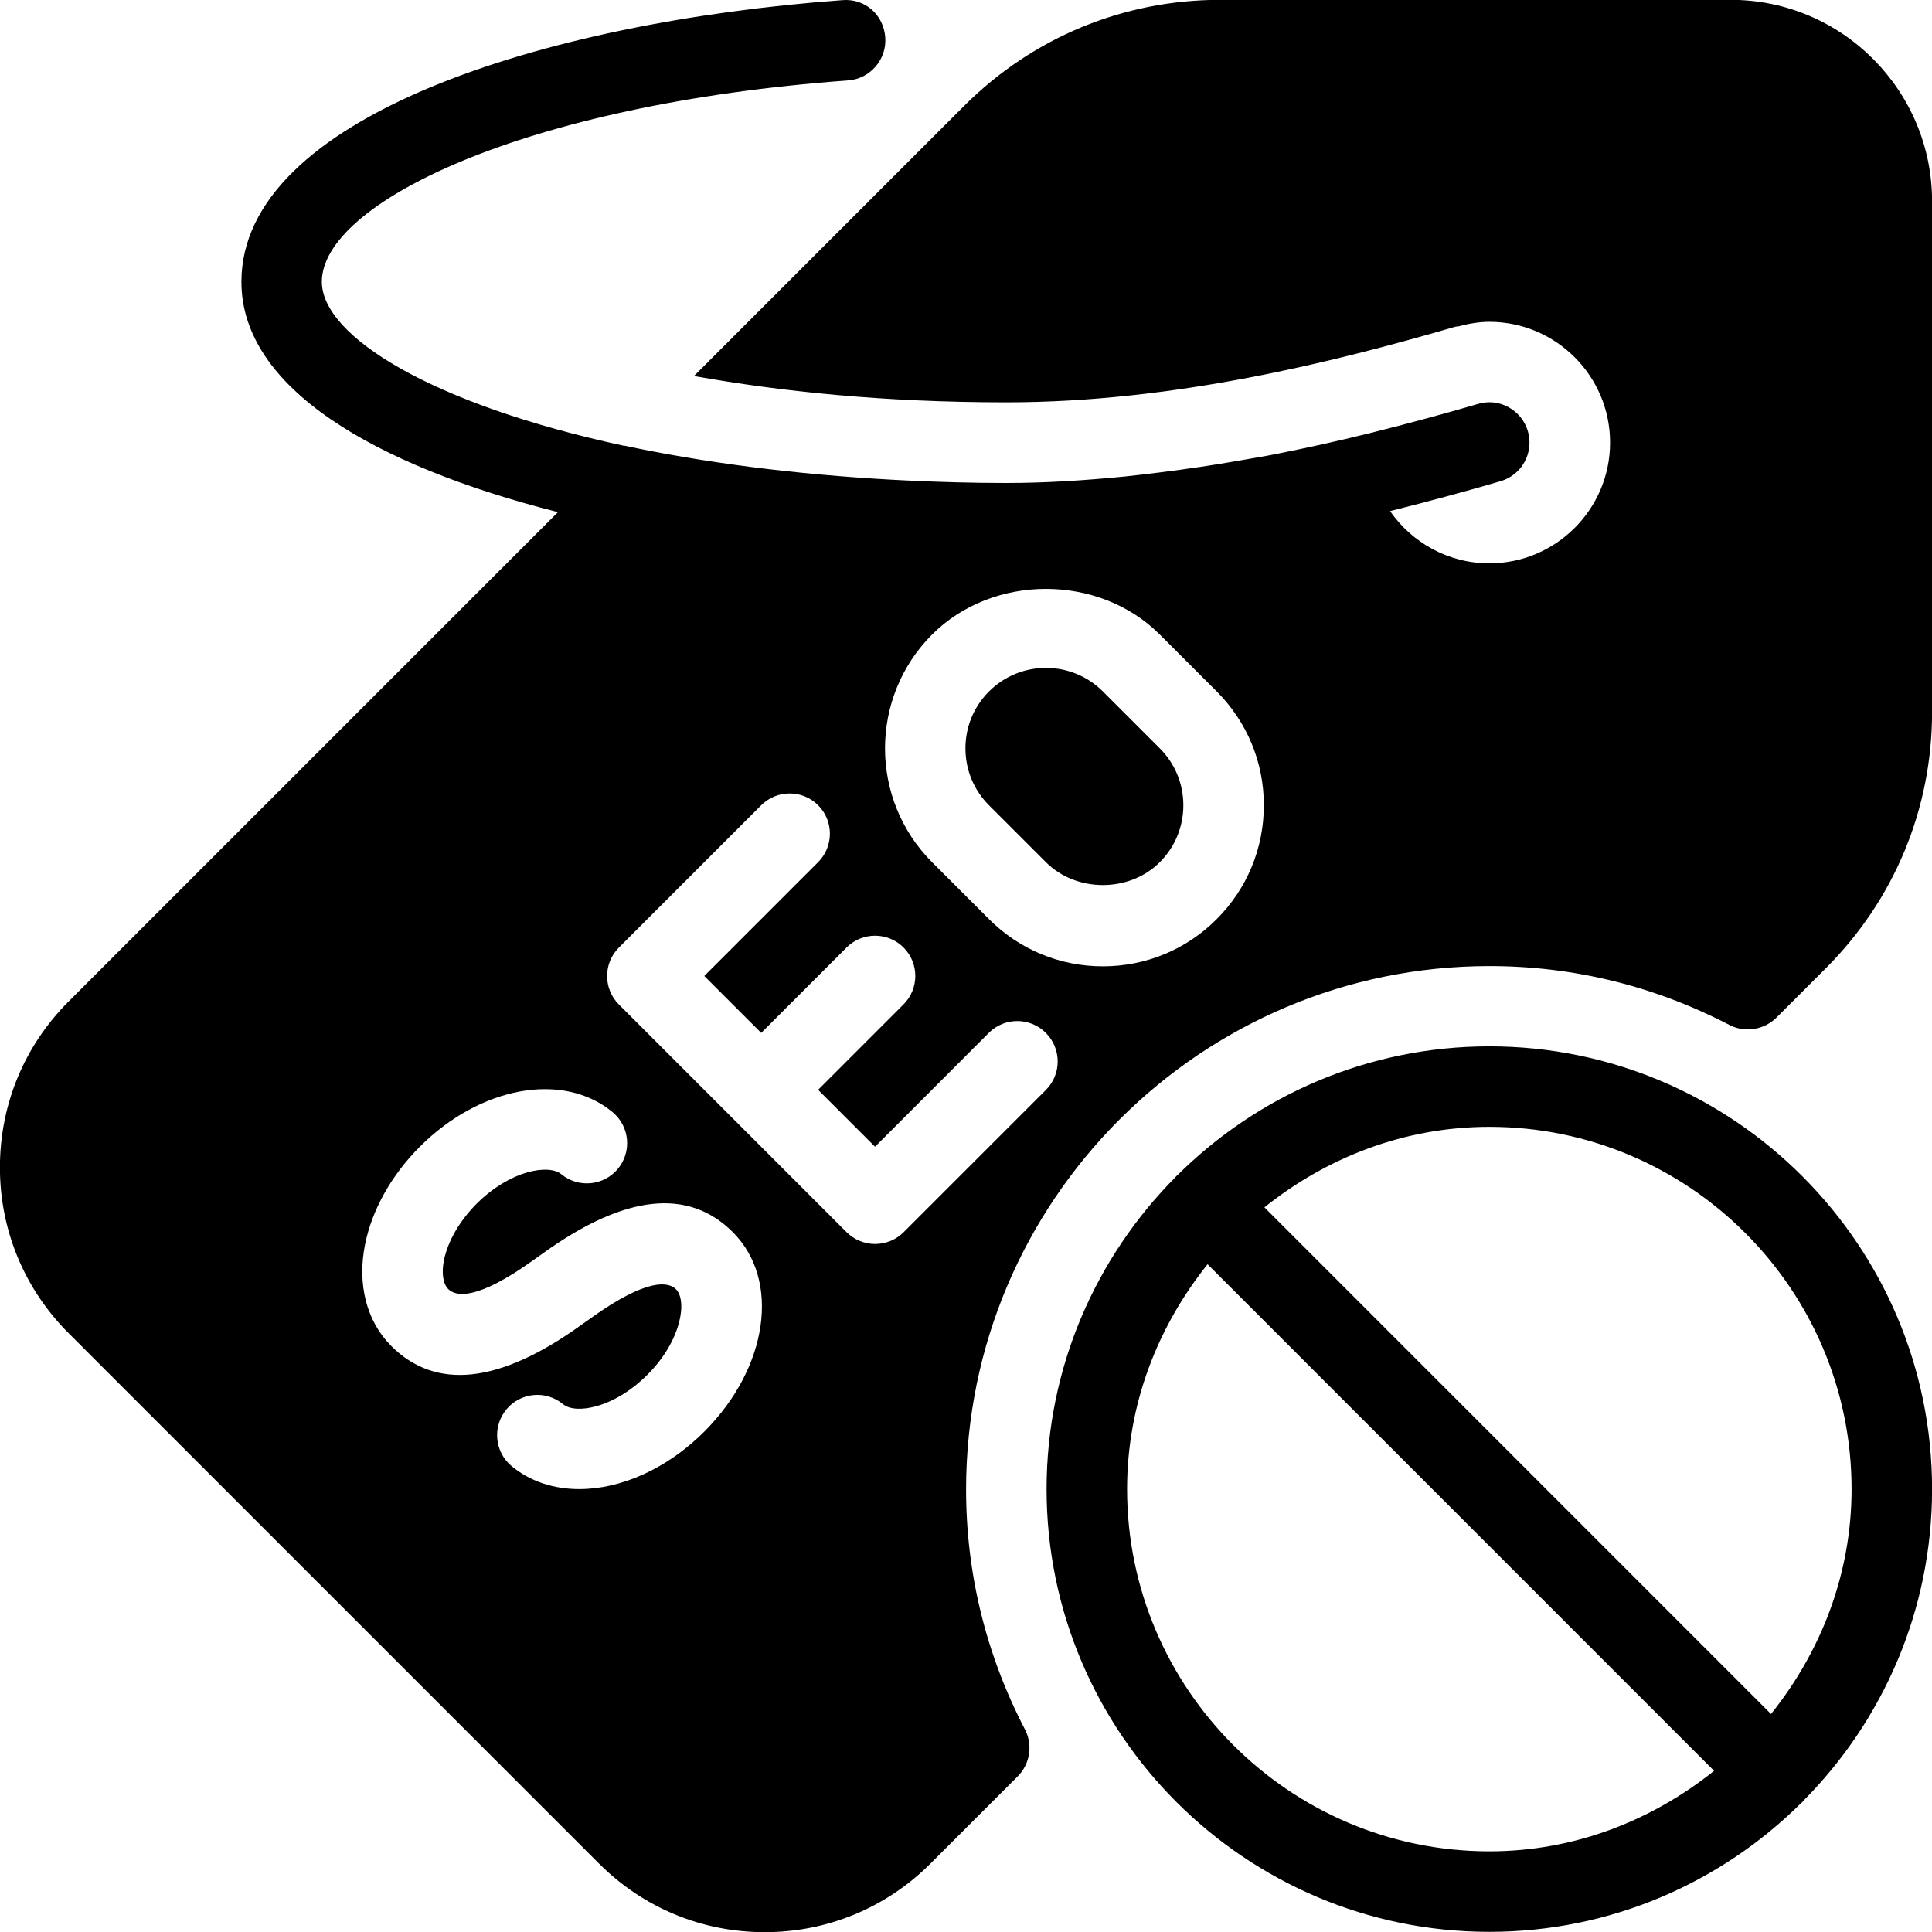 <?xml version="1.0" encoding="iso-8859-1"?>
<!-- Generator: Adobe Illustrator 19.0.0, SVG Export Plug-In . SVG Version: 6.00 Build 0)  -->
<svg version="1.1" id="Layer_1" xmlns="http://www.w3.org/2000/svg" xmlns:xlink="http://www.w3.org/1999/xlink" x="0px" y="0px"
	 viewBox="0 0 24 24" style="enable-background:new 0 0 24 24;" xml:space="preserve">
<g>
	<g>
		<path d="M21.501-0.002h-6.343c-1.202,0-2.332,0.468-3.182,1.318L8.621,4.671c1.064,0.19,2.339,0.327,3.88,0.327
			c2.082,0,4.076-0.502,5.581-0.94c0.011-0.003,0.022,0,0.033-0.003c0.124-0.033,0.252-0.057,0.386-0.057c0.827,0,1.5,0.673,1.5,1.5
			c0,0.827-0.673,1.5-1.5,1.5c-0.511,0-0.962-0.258-1.233-0.649c0.488-0.122,0.95-0.248,1.372-0.371
			c0.265-0.077,0.417-0.354,0.34-0.62c-0.077-0.265-0.356-0.42-0.62-0.34c-0.415,0.121-0.869,0.245-1.349,0.364
			c-0.006,0.002-0.014,0.003-0.02,0.005c-0.367,0.091-0.752,0.176-1.149,0.255c-0.145,0.029-0.296,0.052-0.444,0.079
			c-0.321,0.057-0.65,0.105-0.985,0.147c-0.148,0.018-0.296,0.037-0.446,0.052C13.486,5.967,12.997,6,12.499,6
			c-0.42,0-0.828-0.012-1.228-0.031c-0.06-0.003-0.118-0.006-0.177-0.009C9.861,5.893,8.731,5.744,7.755,5.536L7.753,5.538
			C5.363,5.024,3.998,4.176,3.998,3.5c0-0.973,2.499-2.206,6.537-2.501c0.275-0.02,0.482-0.26,0.462-0.535
			c-0.02-0.275-0.246-0.487-0.535-0.462C6.747,0.273,2.999,1.461,2.999,3.501c0,1.318,1.65,2.282,3.932,2.861l-6.079,6.079
			c-0.55,0.55-0.853,1.28-0.853,2.062c0,0.777,0.303,1.508,0.853,2.058l6.588,6.588c0.55,0.55,1.28,0.853,2.058,0.853h0.004
			c0.777,0,1.508-0.303,2.058-0.853l1.082-1.082c0.154-0.154,0.191-0.391,0.09-0.584c-0.485-0.934-0.731-1.938-0.731-2.982
			c0-3.584,2.916-6.5,6.5-6.5c1.044,0,2.048,0.246,2.982,0.731c0.194,0.101,0.432,0.061,0.586-0.092l0.614-0.614
			c0.85-0.85,1.318-1.979,1.318-3.182V2.501C24.001,1.12,22.879-0.002,21.501-0.002z M8.75,17.783
			c-0.467,0.467-1.04,0.715-1.554,0.715c-0.315,0-0.607-0.093-0.84-0.285c-0.212-0.176-0.242-0.491-0.066-0.704
			c0.175-0.212,0.49-0.243,0.704-0.066c0.154,0.129,0.63,0.053,1.049-0.366c0.426-0.426,0.495-0.921,0.354-1.062
			c-0.087-0.086-0.341-0.155-1.061,0.362l-0.121,0.086c-1.01,0.726-1.801,0.811-2.354,0.258c-0.307-0.306-0.426-0.767-0.326-1.263
			c0.086-0.43,0.328-0.86,0.68-1.213c0.751-0.751,1.781-0.938,2.394-0.43c0.213,0.176,0.243,0.491,0.067,0.704
			c-0.175,0.212-0.491,0.243-0.704,0.067c-0.156-0.127-0.631-0.051-1.05,0.366c-0.211,0.211-0.359,0.467-0.407,0.702
			c-0.032,0.16-0.012,0.294,0.053,0.359c0.087,0.088,0.34,0.157,1.063-0.363l0.121-0.086c1.007-0.723,1.798-0.812,2.352-0.257
			C9.699,15.902,9.543,16.989,8.75,17.783z M12.993,13.539l-1.768,1.768c-0.094,0.094-0.221,0.146-0.354,0.146
			s-0.26-0.053-0.354-0.146l-2.829-2.829c-0.195-0.195-0.195-0.512,0-0.707l1.768-1.768c0.195-0.195,0.512-0.195,0.707,0
			s0.195,0.512,0,0.707l-1.414,1.414l0.707,0.707l1.061-1.061c0.195-0.195,0.512-0.195,0.707,0s0.195,0.512,0,0.707l-1.061,1.061
			l0.707,0.707l1.414-1.415c0.195-0.195,0.512-0.195,0.707,0C13.188,13.027,13.188,13.344,12.993,13.539z M15.114,11.418
			c-0.377,0.378-0.879,0.586-1.414,0.586c-0.534,0-1.036-0.208-1.414-0.586l-0.707-0.707c-0.78-0.78-0.78-2.049,0-2.829
			c0.756-0.756,2.073-0.755,2.828,0l0.707,0.707c0.378,0.378,0.586,0.88,0.586,1.414C15.7,10.538,15.492,11.04,15.114,11.418z
			 M18.501,12.998c-1.512,0-2.884,0.614-3.879,1.605c-0.003,0.003-0.007,0.004-0.01,0.007c-0.003,0.003-0.004,0.007-0.007,0.01
			c-0.99,0.995-1.604,2.366-1.604,3.878c0,3.033,2.468,5.5,5.5,5.5c1.51,0,2.879-0.612,3.874-1.6c0.004-0.004,0.01-0.005,0.014-0.01
			c0.004-0.004,0.005-0.01,0.009-0.014c0.99-0.995,1.603-2.365,1.603-3.876C24.001,15.465,21.533,12.998,18.501,12.998z
			 M18.501,22.998c-2.481,0-4.5-2.019-4.5-4.5c0-1.06,0.384-2.023,1-2.793l6.292,6.293C20.523,22.614,19.561,22.998,18.501,22.998z
			 M22,21.292l-6.293-6.294c0.77-0.616,1.733-1,2.794-1c2.481,0,4.5,2.019,4.5,4.5C23.001,19.559,22.617,20.522,22,21.292z
			 M13.7,8.589c-0.189-0.188-0.44-0.292-0.707-0.292c-0.267,0-0.518,0.104-0.707,0.292c-0.189,0.189-0.293,0.44-0.293,0.707
			c0,0.268,0.104,0.519,0.293,0.708l0.707,0.707c0.378,0.378,1.036,0.378,1.414,0c0.189-0.189,0.293-0.44,0.293-0.708
			c0-0.267-0.104-0.518-0.293-0.707L13.7,8.589z"/>
	</g>
</g>
</svg>
